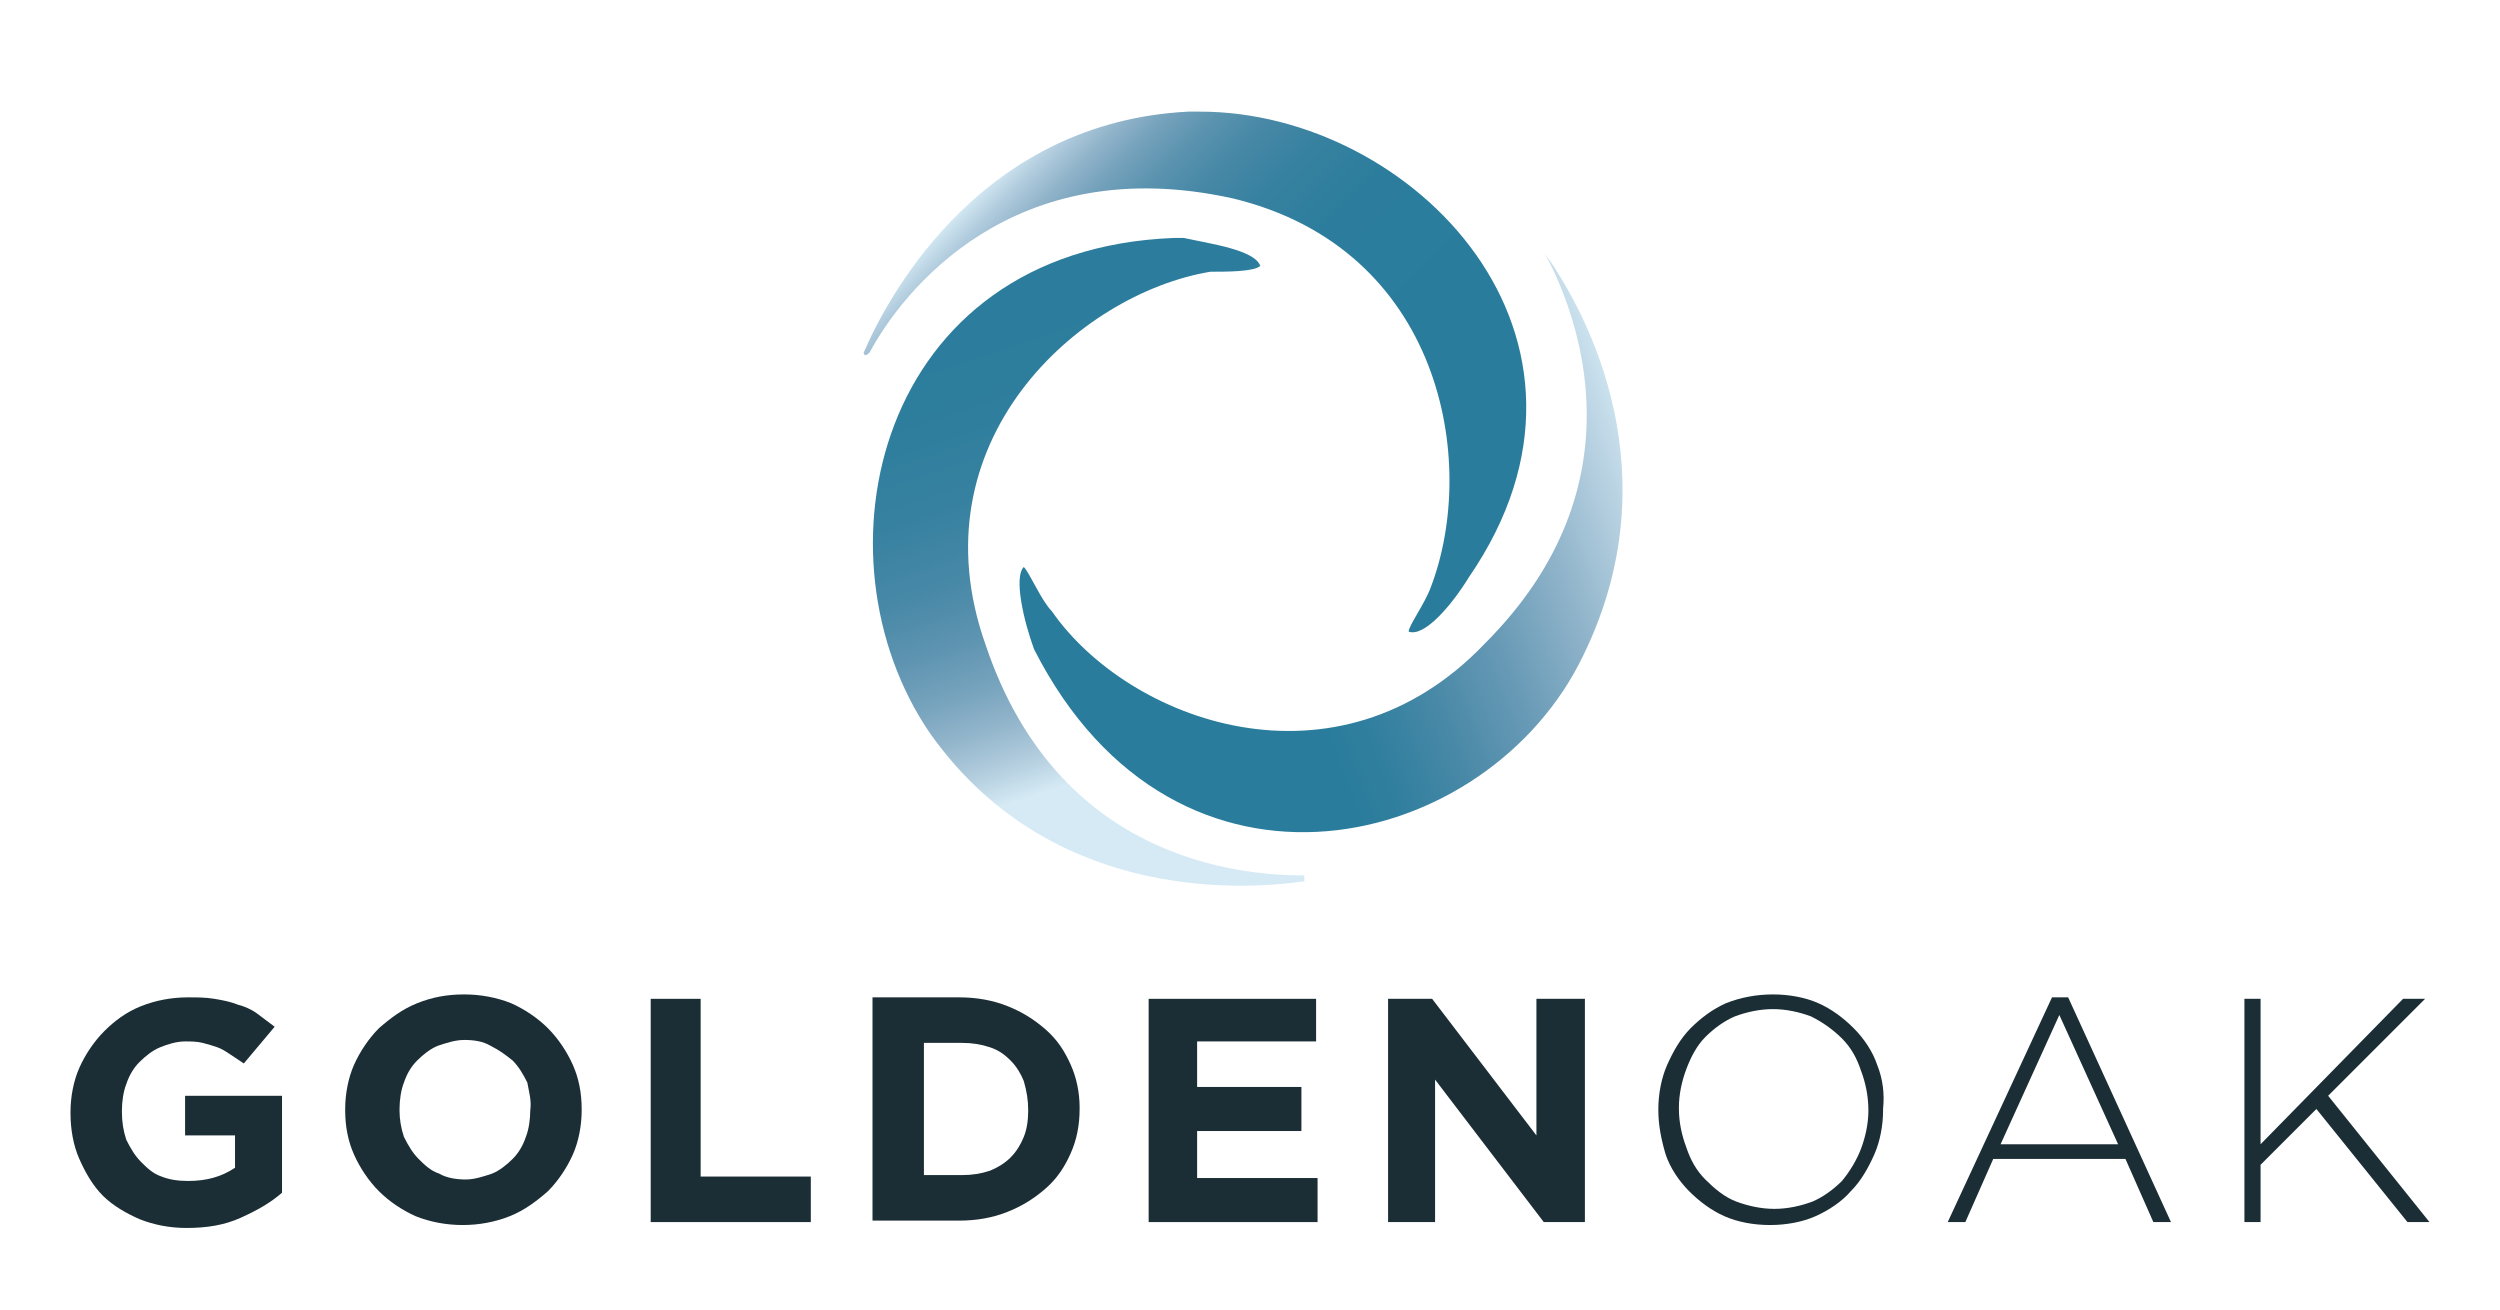 <?xml version="1.0" encoding="utf-8"?>
<!-- Generator: Adobe Illustrator 26.0.1, SVG Export Plug-In . SVG Version: 6.00 Build 0)  -->
<svg version="1.0" id="Capa_1" xmlns="http://www.w3.org/2000/svg" xmlns:xlink="http://www.w3.org/1999/xlink" x="0px" y="0px"
	 viewBox="0 0 170.2 89.2" style="enable-background:new 0 0 170.2 89.2;" xml:space="preserve">
<style type="text/css">
	
		.st0{clip-path:url(#SVGID_00000057127342552303099140000008790437208380439969_);fill:url(#XMLID_00000094607513882149951870000004323360790985203344_);}
	
		.st1{clip-path:url(#SVGID_00000026164252644879849330000003214987922653183393_);fill:url(#XMLID_00000045591749538267778220000009259148152132793260_);}
	
		.st2{clip-path:url(#SVGID_00000122693671664399473400000014939983821484293530_);fill:url(#XMLID_00000139981528921027590240000011297092313552901514_);}
	.st3{fill:#1C2E35;}
</style>
<g id="XMLID_802_">
	<g id="XMLID_810_">
		<g>
			<g>
				<defs>
					<path id="SVGID_1_" d="M80.9,7.6c-13.8,0.7-20.2,12-22.1,16.4c0,0,0,0.4,0.4,0c2.2-4.1,9.7-13.8,24.7-10.5
						c14.2,3.4,16.8,17.9,13.5,26.5c-0.4,1.1-1.5,2.6-1.5,3c1.1,0.4,3-1.9,4.1-3.7C111.2,23,96.2,7.6,81.7,7.6
						C81.3,7.6,81.3,7.6,80.9,7.6"/>
				</defs>
				<clipPath id="SVGID_00000053527590931022621010000005873087405047574167_">
					<use xlink:href="#SVGID_1_"  style="overflow:visible;"/>
				</clipPath>
				
					<linearGradient id="XMLID_00000183233091988914596660000007675036196053840813_" gradientUnits="userSpaceOnUse" x1="3948.413" y1="696.328" x2="3948.672" y2="696.328" gradientTransform="matrix(85.681 85.681 85.681 -85.681 -397896.875 -278631.969)">
					<stop  offset="0" style="stop-color:#D5EAF5"/>
					<stop  offset="5.069852e-03" style="stop-color:#D2E7F2"/>
					<stop  offset="5.713004e-02" style="stop-color:#B0CBDD"/>
					<stop  offset="0.114" style="stop-color:#91B4CA"/>
					<stop  offset="0.179" style="stop-color:#74A1BB"/>
					<stop  offset="0.252" style="stop-color:#5B93AF"/>
					<stop  offset="0.337" style="stop-color:#4788A6"/>
					<stop  offset="0.443" style="stop-color:#3781A0"/>
					<stop  offset="0.59" style="stop-color:#2C7D9D"/>
					<stop  offset="1" style="stop-color:#297C9C"/>
				</linearGradient>
				
					<polygon id="XMLID_812_" style="clip-path:url(#SVGID_00000053527590931022621010000005873087405047574167_);fill:url(#XMLID_00000183233091988914596660000007675036196053840813_);" points="
					85,-18.5 129.1,25.6 85,69.7 40.9,25.6 				"/>
			</g>
		</g>
	</g>
	<g id="XMLID_806_">
		<g>
			<g>
				<defs>
					<path id="SVGID_00000170957774304612933380000008134851069354544259_" d="M105.2,17.3c2.2,4.1,6.7,15.7-4.1,26.5
						C91,54.4,76.8,49.1,71.6,41.6c-0.7-0.7-1.5-2.6-1.9-3c-0.7,0.7,0,3.7,0.7,5.6c9.7,19.1,31,13.8,37.4,0.4
						C113.8,32.3,108.2,21.5,105.2,17.3L105.2,17.3L105.2,17.3"/>
				</defs>
				<clipPath id="SVGID_00000094593092251452242380000001012887332268138389_">
					<use xlink:href="#SVGID_00000170957774304612933380000008134851069354544259_"  style="overflow:visible;"/>
				</clipPath>
				
					<linearGradient id="XMLID_00000140000706676795606010000000163047038397772219_" gradientUnits="userSpaceOnUse" x1="3995.616" y1="713.489" x2="3995.876" y2="713.489" gradientTransform="matrix(-184.006 67.842 67.842 184.006 686929.25 -402327.281)">
					<stop  offset="0" style="stop-color:#D5EAF5"/>
					<stop  offset="8.938750e-03" style="stop-color:#D5EAF5"/>
					<stop  offset="6.311172e-02" style="stop-color:#BFD7E6"/>
					<stop  offset="0.179" style="stop-color:#90B4CA"/>
					<stop  offset="0.29" style="stop-color:#689AB6"/>
					<stop  offset="0.393" style="stop-color:#4989A7"/>
					<stop  offset="0.483" style="stop-color:#327F9F"/>
					<stop  offset="0.553" style="stop-color:#297C9C"/>
					<stop  offset="1" style="stop-color:#297C9C"/>
				</linearGradient>
				
					<polygon id="XMLID_808_" style="clip-path:url(#SVGID_00000094593092251452242380000001012887332268138389_);fill:url(#XMLID_00000140000706676795606010000000163047038397772219_);" points="
					128.8,57.7 74.6,77.9 54,23 108.6,2.8 				"/>
			</g>
		</g>
	</g>
	<g id="XMLID_803_">
		<g>
			<g>
				<defs>
					<path id="SVGID_00000113339033506298682460000001845469128997593748_" d="M63.3,49.9C71.2,61.1,83.9,60.7,88.8,60v-0.4
						c-4.5,0-16.8-1.1-21.7-15.7C62.2,30.1,73.4,20,82.4,18.5c1.1,0,3,0,3.4-0.4c-0.4-1.1-3.4-1.5-5.2-1.9c-0.4,0-0.7,0-0.7,0
						C59.6,17,55.1,37.9,63.3,49.9"/>
				</defs>
				<clipPath id="SVGID_00000083796551207026615180000016710669381235430825_">
					<use xlink:href="#SVGID_00000113339033506298682460000001845469128997593748_"  style="overflow:visible;"/>
				</clipPath>
				
					<linearGradient id="XMLID_00000175319305309195154830000007670379599550034608_" gradientUnits="userSpaceOnUse" x1="3980.933" y1="739.648" x2="3981.193" y2="739.648" gradientTransform="matrix(-75.615 -219.084 -219.084 75.615 463139.938 816286.875)">
					<stop  offset="0" style="stop-color:#D5EAF5"/>
					<stop  offset="4.102400e-07" style="stop-color:#D5EAF5"/>
					<stop  offset="2.756827e-03" style="stop-color:#D3E8F3"/>
					<stop  offset="4.260144e-02" style="stop-color:#B1CCDD"/>
					<stop  offset="8.611787e-02" style="stop-color:#92B5CB"/>
					<stop  offset="0.135" style="stop-color:#75A2BC"/>
					<stop  offset="0.191" style="stop-color:#5C93B0"/>
					<stop  offset="0.255" style="stop-color:#4788A7"/>
					<stop  offset="0.335" style="stop-color:#3781A0"/>
					<stop  offset="0.446" style="stop-color:#2D7D9D"/>
					<stop  offset="0.743" style="stop-color:#297C9C"/>
					<stop  offset="1" style="stop-color:#297C9C"/>
				</linearGradient>
				
					<polygon id="XMLID_805_" style="clip-path:url(#SVGID_00000083796551207026615180000016710669381235430825_);fill:url(#XMLID_00000175319305309195154830000007670379599550034608_);" points="
					58.9,71.5 41.3,21.5 85.4,6.5 102.6,56.6 				"/>
			</g>
		</g>
	</g>
</g>
<g>
	<g>
		<path class="st3" d="M12.6,74.4v2.9H16v2.2c-0.9,0.6-1.9,0.9-3.2,0.9c-0.7,0-1.3-0.1-1.8-0.3c-0.6-0.2-1-0.6-1.4-1s-0.7-0.9-1-1.5
			c-0.2-0.6-0.3-1.2-0.3-1.9v-0.1c0-0.6,0.1-1.3,0.3-1.8c0.2-0.6,0.5-1.1,0.9-1.5c0.4-0.4,0.9-0.8,1.4-1c0.5-0.2,1.1-0.4,1.7-0.4
			c0.4,0,0.8,0,1.2,0.1c0.4,0.1,0.7,0.2,1,0.3c0.3,0.1,0.6,0.3,0.9,0.5s0.6,0.4,0.9,0.6l2.1-2.5c-0.4-0.3-0.8-0.6-1.2-0.9
			c-0.4-0.3-0.9-0.5-1.3-0.6c-0.5-0.2-1-0.3-1.6-0.4c-0.6-0.1-1.2-0.1-1.8-0.1c-1.1,0-2.2,0.2-3.2,0.6c-1,0.4-1.8,1-2.5,1.7
			c-0.7,0.7-1.3,1.6-1.7,2.5s-0.6,2-0.6,3v0.1c0,1.1,0.2,2.2,0.6,3.1s0.9,1.8,1.6,2.5c0.7,0.7,1.6,1.2,2.5,1.6
			c1,0.4,2.1,0.6,3.2,0.6c1.4,0,2.6-0.2,3.7-0.7c1.1-0.5,2-1,2.8-1.7v-6.6H12.6z"/>
		<path class="st3" d="M39,72.5c-0.4-0.9-1-1.8-1.7-2.5c-0.7-0.7-1.6-1.3-2.5-1.7c-1-0.4-2.1-0.6-3.2-0.6c-1.2,0-2.2,0.2-3.2,0.6
			c-1,0.4-1.8,1-2.6,1.7c-0.7,0.7-1.3,1.6-1.7,2.5s-0.6,2-0.6,3v0.1c0,1.1,0.2,2.1,0.6,3c0.4,0.9,1,1.8,1.7,2.5
			c0.7,0.7,1.6,1.3,2.5,1.7c1,0.4,2.1,0.6,3.2,0.6s2.2-0.2,3.2-0.6c1-0.4,1.8-1,2.6-1.7c0.7-0.7,1.3-1.6,1.7-2.5
			c0.4-0.9,0.6-2,0.6-3v-0.1C39.6,74.4,39.4,73.4,39,72.5 M36.1,75.6c0,0.6-0.1,1.3-0.3,1.8c-0.2,0.6-0.5,1.1-0.9,1.5
			c-0.4,0.4-0.9,0.8-1.4,1c-0.6,0.2-1.2,0.4-1.8,0.4s-1.3-0.1-1.8-0.4c-0.6-0.2-1-0.6-1.4-1c-0.4-0.4-0.7-0.9-1-1.5
			c-0.2-0.6-0.3-1.2-0.3-1.8v-0.1c0-0.6,0.1-1.3,0.3-1.8c0.2-0.6,0.5-1.1,0.9-1.5c0.4-0.4,0.9-0.8,1.4-1c0.6-0.2,1.2-0.4,1.8-0.4
			c0.7,0,1.3,0.1,1.8,0.4c0.6,0.3,1,0.6,1.5,1c0.4,0.4,0.7,0.9,1,1.5C36,74.3,36.2,74.9,36.1,75.6L36.1,75.6L36.1,75.6z"/>
		<polygon class="st3" points="47.7,80.1 47.7,68 44.3,68 44.3,83.2 55.2,83.2 55.2,80.1 		"/>
		<path class="st3" d="M72.9,72.5c-0.4-0.9-0.9-1.7-1.7-2.4s-1.6-1.2-2.6-1.6c-1-0.4-2.1-0.6-3.3-0.6h-5.9v15.2h5.9
			c1.2,0,2.3-0.2,3.3-0.6c1-0.4,1.8-0.9,2.6-1.6s1.3-1.5,1.7-2.4c0.4-0.9,0.6-1.9,0.6-3v-0.1C73.5,74.4,73.3,73.4,72.9,72.5
			 M70,75.6c0,0.7-0.1,1.3-0.3,1.8c-0.2,0.5-0.5,1-0.9,1.4c-0.4,0.4-0.9,0.7-1.4,0.9c-0.6,0.2-1.2,0.3-1.9,0.3h-2.6V71h2.6
			c0.7,0,1.3,0.1,1.9,0.3c0.6,0.2,1,0.5,1.4,0.9s0.7,0.9,0.9,1.4C69.9,74.3,70,74.9,70,75.6L70,75.6z"/>
		<polygon class="st3" points="81.5,80.2 81.5,77 88.6,77 88.6,74 81.5,74 81.5,70.9 89.6,70.9 89.6,68 78.2,68 78.2,83.2 
			89.7,83.2 89.7,80.2 		"/>
		<polygon class="st3" points="104.6,68 104.6,77.3 97.5,68 94.5,68 94.5,83.2 97.7,83.2 97.7,73.5 105.1,83.2 107.9,83.2 107.9,68 
					"/>
		<path class="st3" d="M127.8,72.5c-0.3-0.9-0.9-1.8-1.6-2.5s-1.5-1.3-2.4-1.7c-0.9-0.4-2-0.6-3.1-0.6s-2.2,0.2-3.2,0.6
			c-0.9,0.4-1.7,1-2.4,1.7s-1.2,1.6-1.6,2.5c-0.4,0.9-0.6,2-0.6,3v0.1c0,1,0.2,2,0.5,3c0.3,0.9,0.9,1.8,1.6,2.5
			c0.7,0.7,1.5,1.3,2.4,1.7c0.9,0.4,2,0.6,3.1,0.6s2.2-0.2,3.1-0.6c0.9-0.4,1.8-1,2.4-1.7c0.7-0.7,1.2-1.6,1.6-2.5
			c0.4-0.9,0.6-2,0.6-3c0,0,0,0,0-0.1C128.3,74.5,128.2,73.5,127.8,72.5 M127.2,75.6c0,0.9-0.2,1.8-0.5,2.6
			c-0.3,0.8-0.8,1.6-1.3,2.2c-0.6,0.6-1.3,1.1-2,1.4c-0.8,0.3-1.7,0.5-2.6,0.5c-0.9,0-1.8-0.2-2.6-0.5c-0.8-0.3-1.5-0.9-2.1-1.5
			c-0.6-0.6-1-1.3-1.3-2.2c-0.3-0.8-0.5-1.7-0.5-2.6v-0.1c0-0.9,0.2-1.8,0.5-2.6c0.3-0.8,0.7-1.6,1.3-2.2c0.6-0.6,1.3-1.1,2-1.4
			c0.8-0.3,1.7-0.5,2.6-0.5s1.8,0.2,2.6,0.5c0.8,0.4,1.5,0.9,2.1,1.5c0.6,0.6,1,1.3,1.3,2.2C127,73.7,127.2,74.6,127.2,75.6
			L127.2,75.6z"/>
		<path class="st3" d="M140.8,67.9h-1.1l-7.1,15.3h1.2l1.9-4.3h9l1.9,4.3h1.2L140.8,67.9z M136.2,77.9l4-8.8l4,8.8H136.2z"/>
		<polygon class="st3" points="158.5,74.6 165.1,68 163.6,68 153.9,77.9 153.9,68 152.8,68 152.8,83.2 153.9,83.2 153.9,79.3 
			157.7,75.5 163.9,83.2 165.4,83.2 		"/>
	</g>
</g>
</svg>
